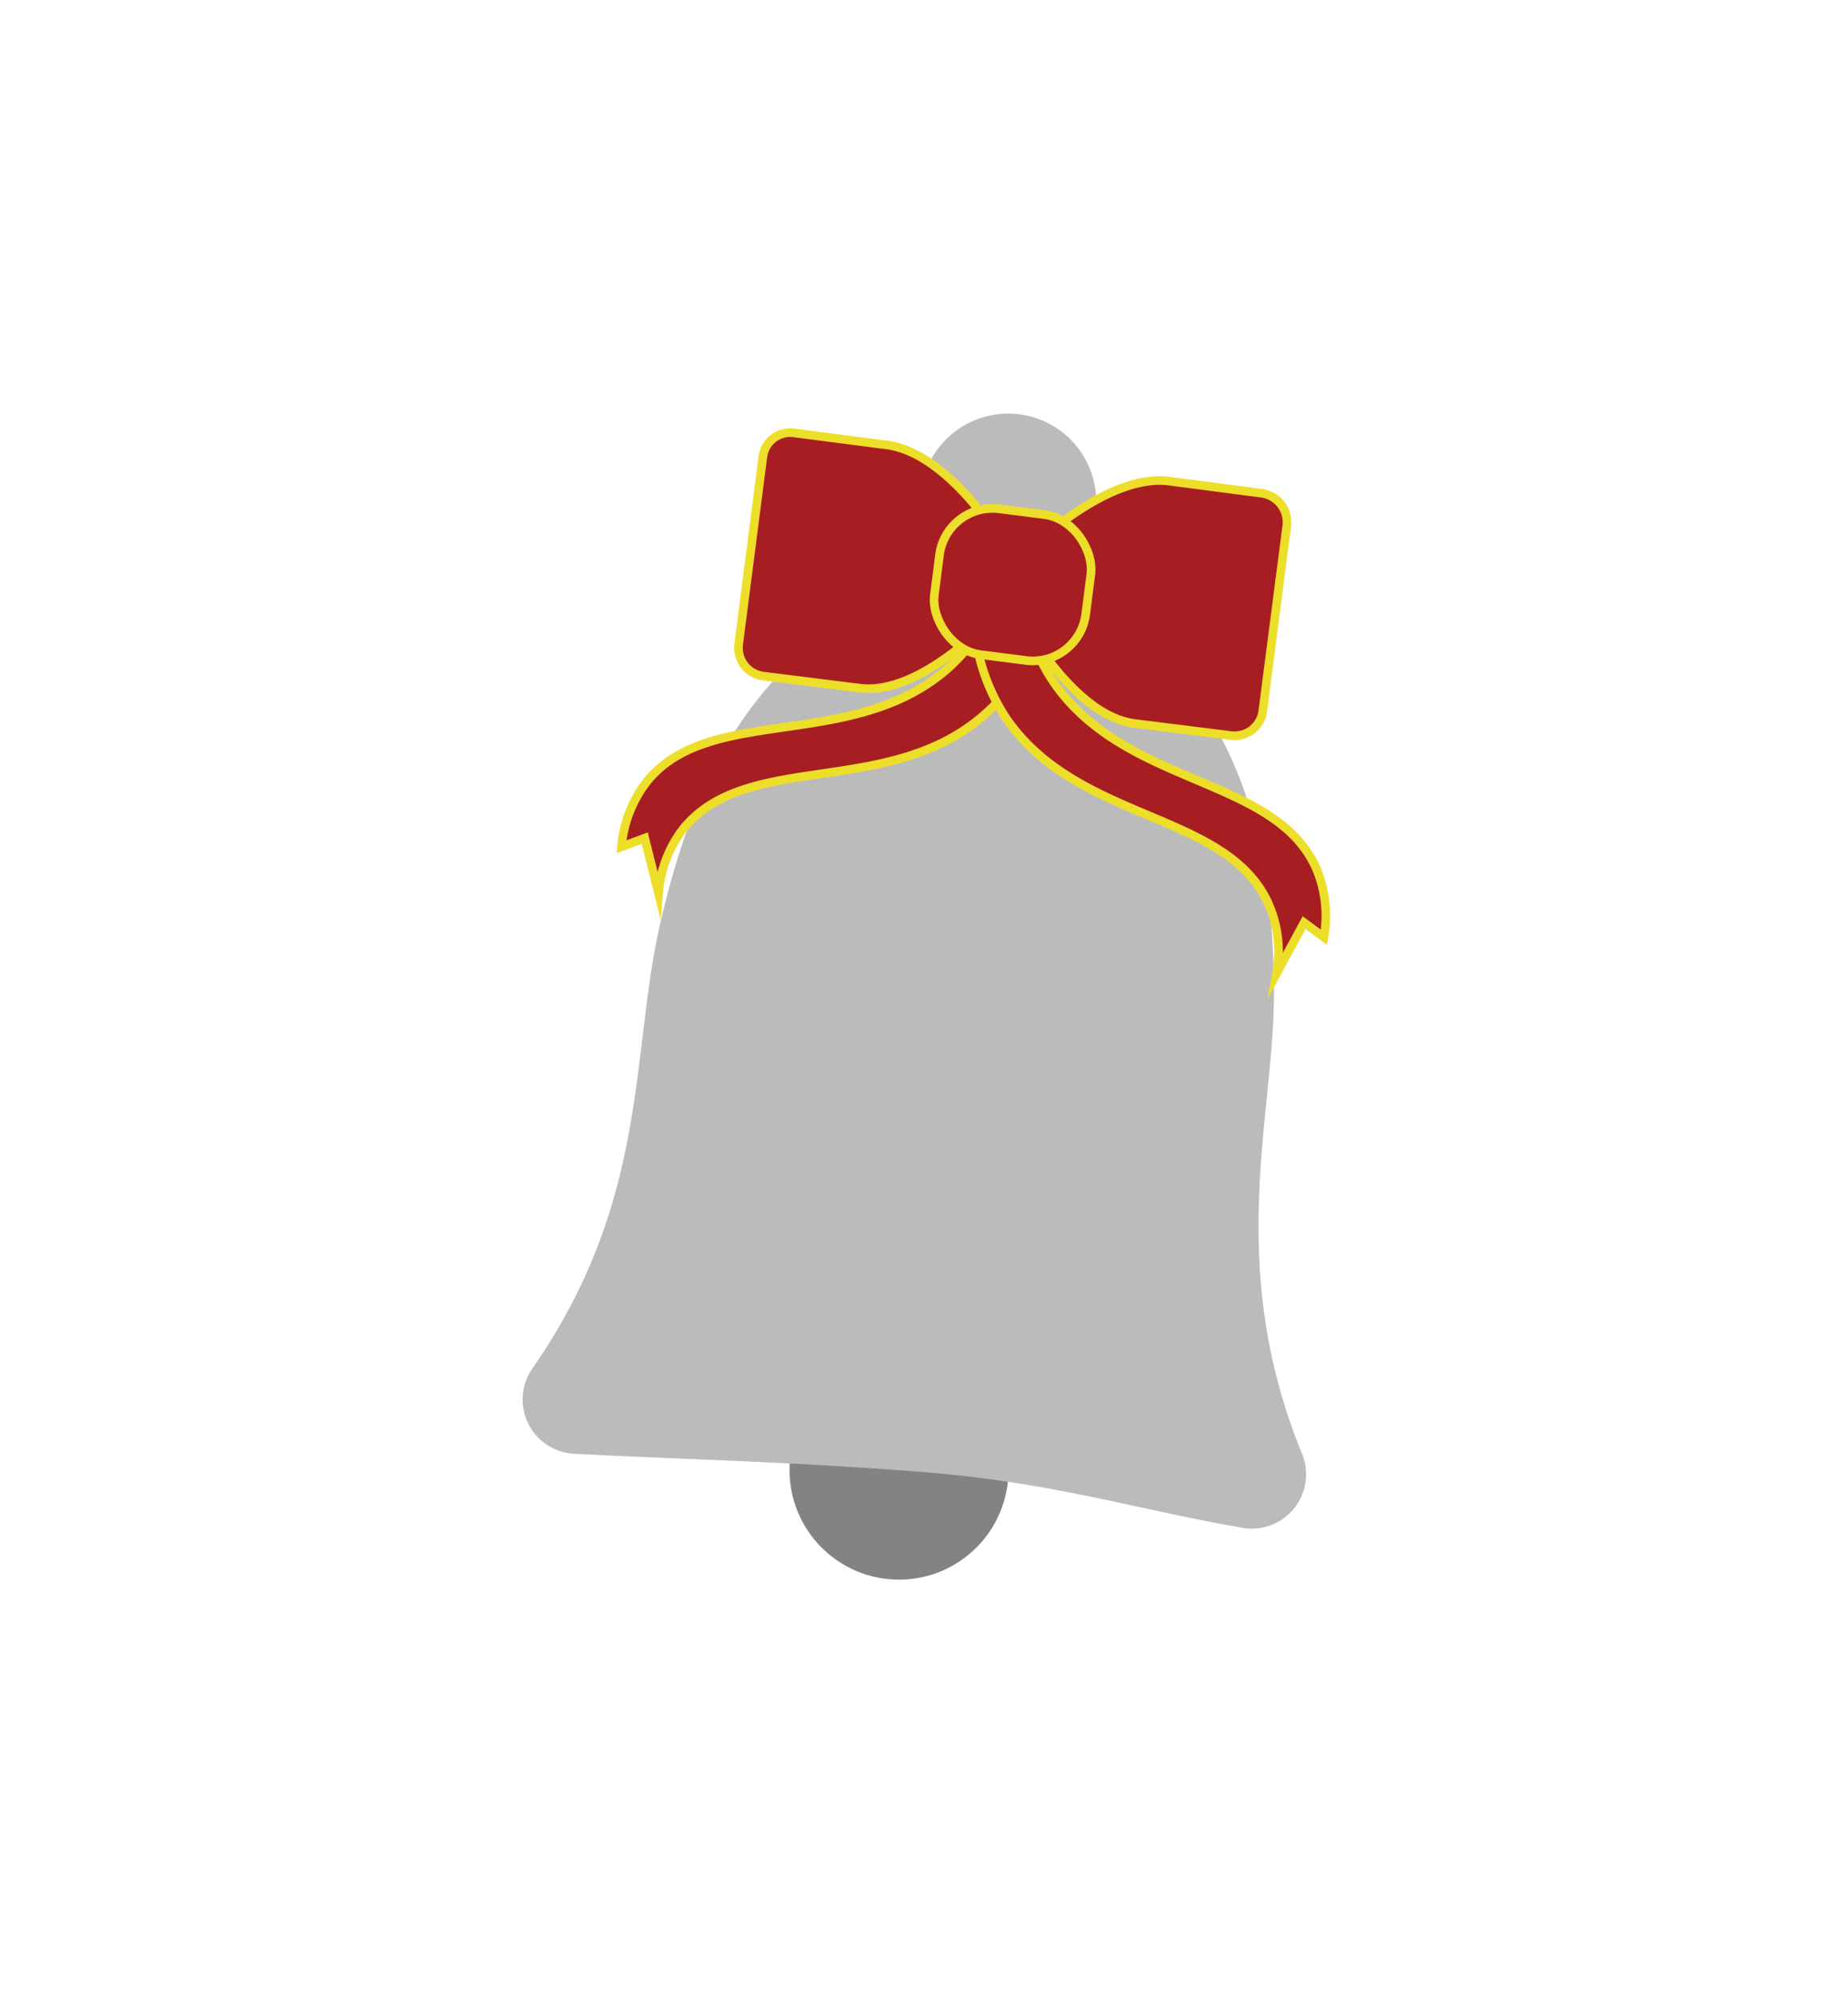 <svg id="Layer_1" data-name="Layer 1" xmlns="http://www.w3.org/2000/svg" width="75.6mm" height="81.6mm" viewBox="0 0 214.4 231.4"><title>foikonok</title><g id="ezüst_csengő" data-name="ezüst csengő"><g id="csengő"><circle cx="104.3" cy="170.5" r="12.7" style="fill:#838383"/><path d="M151.1,168.7c-9.1-22.1-3.2-39.7-3.3-53.7-.1-15.6-3-26.7-11.1-37.2-4.6-5.8-9.6-9.1-15.3-10.4a10.3,10.3,0,0,0,5.7-8,10.2,10.2,0,1,0-16,7.1c-5.3.4-10.4,2.6-15.5,6.8-10.3,8.5-15.5,18.6-19,33.8s-1.2,32.1-14.9,51.7a6.3,6.3,0,0,0,4.9,9.8c13.3.7,22.6.8,39,2s25.4,4.3,38.6,6.6A6.3,6.3,0,0,0,151.1,168.7Z" style="fill:#bbb"/></g><path d="M76.4,103.6a14,14,0,0,1,2.8-7.4c7.4-9.3,24-3.5,35.1-13.4a22.2,22.2,0,0,0,5.2-6.8l-4.3-5.4a23.3,23.3,0,0,1-5.1,6.8C99,87.3,82.3,81.5,75,90.7a14.4,14.4,0,0,0-2.9,7.5l2.7-1Z" style="fill:#A71E22;stroke:#edde2a;stroke-miterlimit:10"/><path d="M148.1,112.9a13.8,13.8,0,0,0-.9-8c-4.8-10.9-22.3-9.4-30.6-21.8a23.1,23.1,0,0,1-3.2-7.9l5.5-4.2a21.7,21.7,0,0,0,3.2,7.9c8.3,12.4,25.8,11,30.6,21.8a14.1,14.1,0,0,1,.9,8l-2.3-1.7Z" style="fill:#A71E22;stroke:#edde2a;stroke-miterlimit:10"/><path d="M115.9,70a3.5,3.5,0,0,1-1,1.9c-2.3,2.3-9.2,8.7-15.2,7.9L88.5,78.4a3.3,3.3,0,0,1-2.8-3.7L88.5,53a3.2,3.2,0,0,1,3.6-2.8l10.8,1.4c6,.8,11.3,8.1,13.1,10.9a2.9,2.9,0,0,1,.5,2.2Z" style="fill:#A71E22;stroke:#edde2a;stroke-miterlimit:10"/><path d="M118.5,70.3a3,3,0,0,0,.4,2.1c1.6,2.8,6.7,10.7,12.7,11.5l11.2,1.4a3.3,3.3,0,0,0,3.7-2.8l2.8-21.6a3.4,3.4,0,0,0-2.9-3.7l-10.7-1.4c-6-.8-13,5-15.5,7.2a3.5,3.5,0,0,0-1,2.1Z" style="fill:#A71E22;stroke:#edde2a;stroke-miterlimit:10"/><rect x="108.6" y="59.3" width="17.7" height="17.05" rx="6.2" ry="6.2" transform="translate(9.6 -14.4) rotate(7.3)" style="fill:#A71E22;stroke:#edde2a;stroke-miterlimit:10"/></g></svg>
